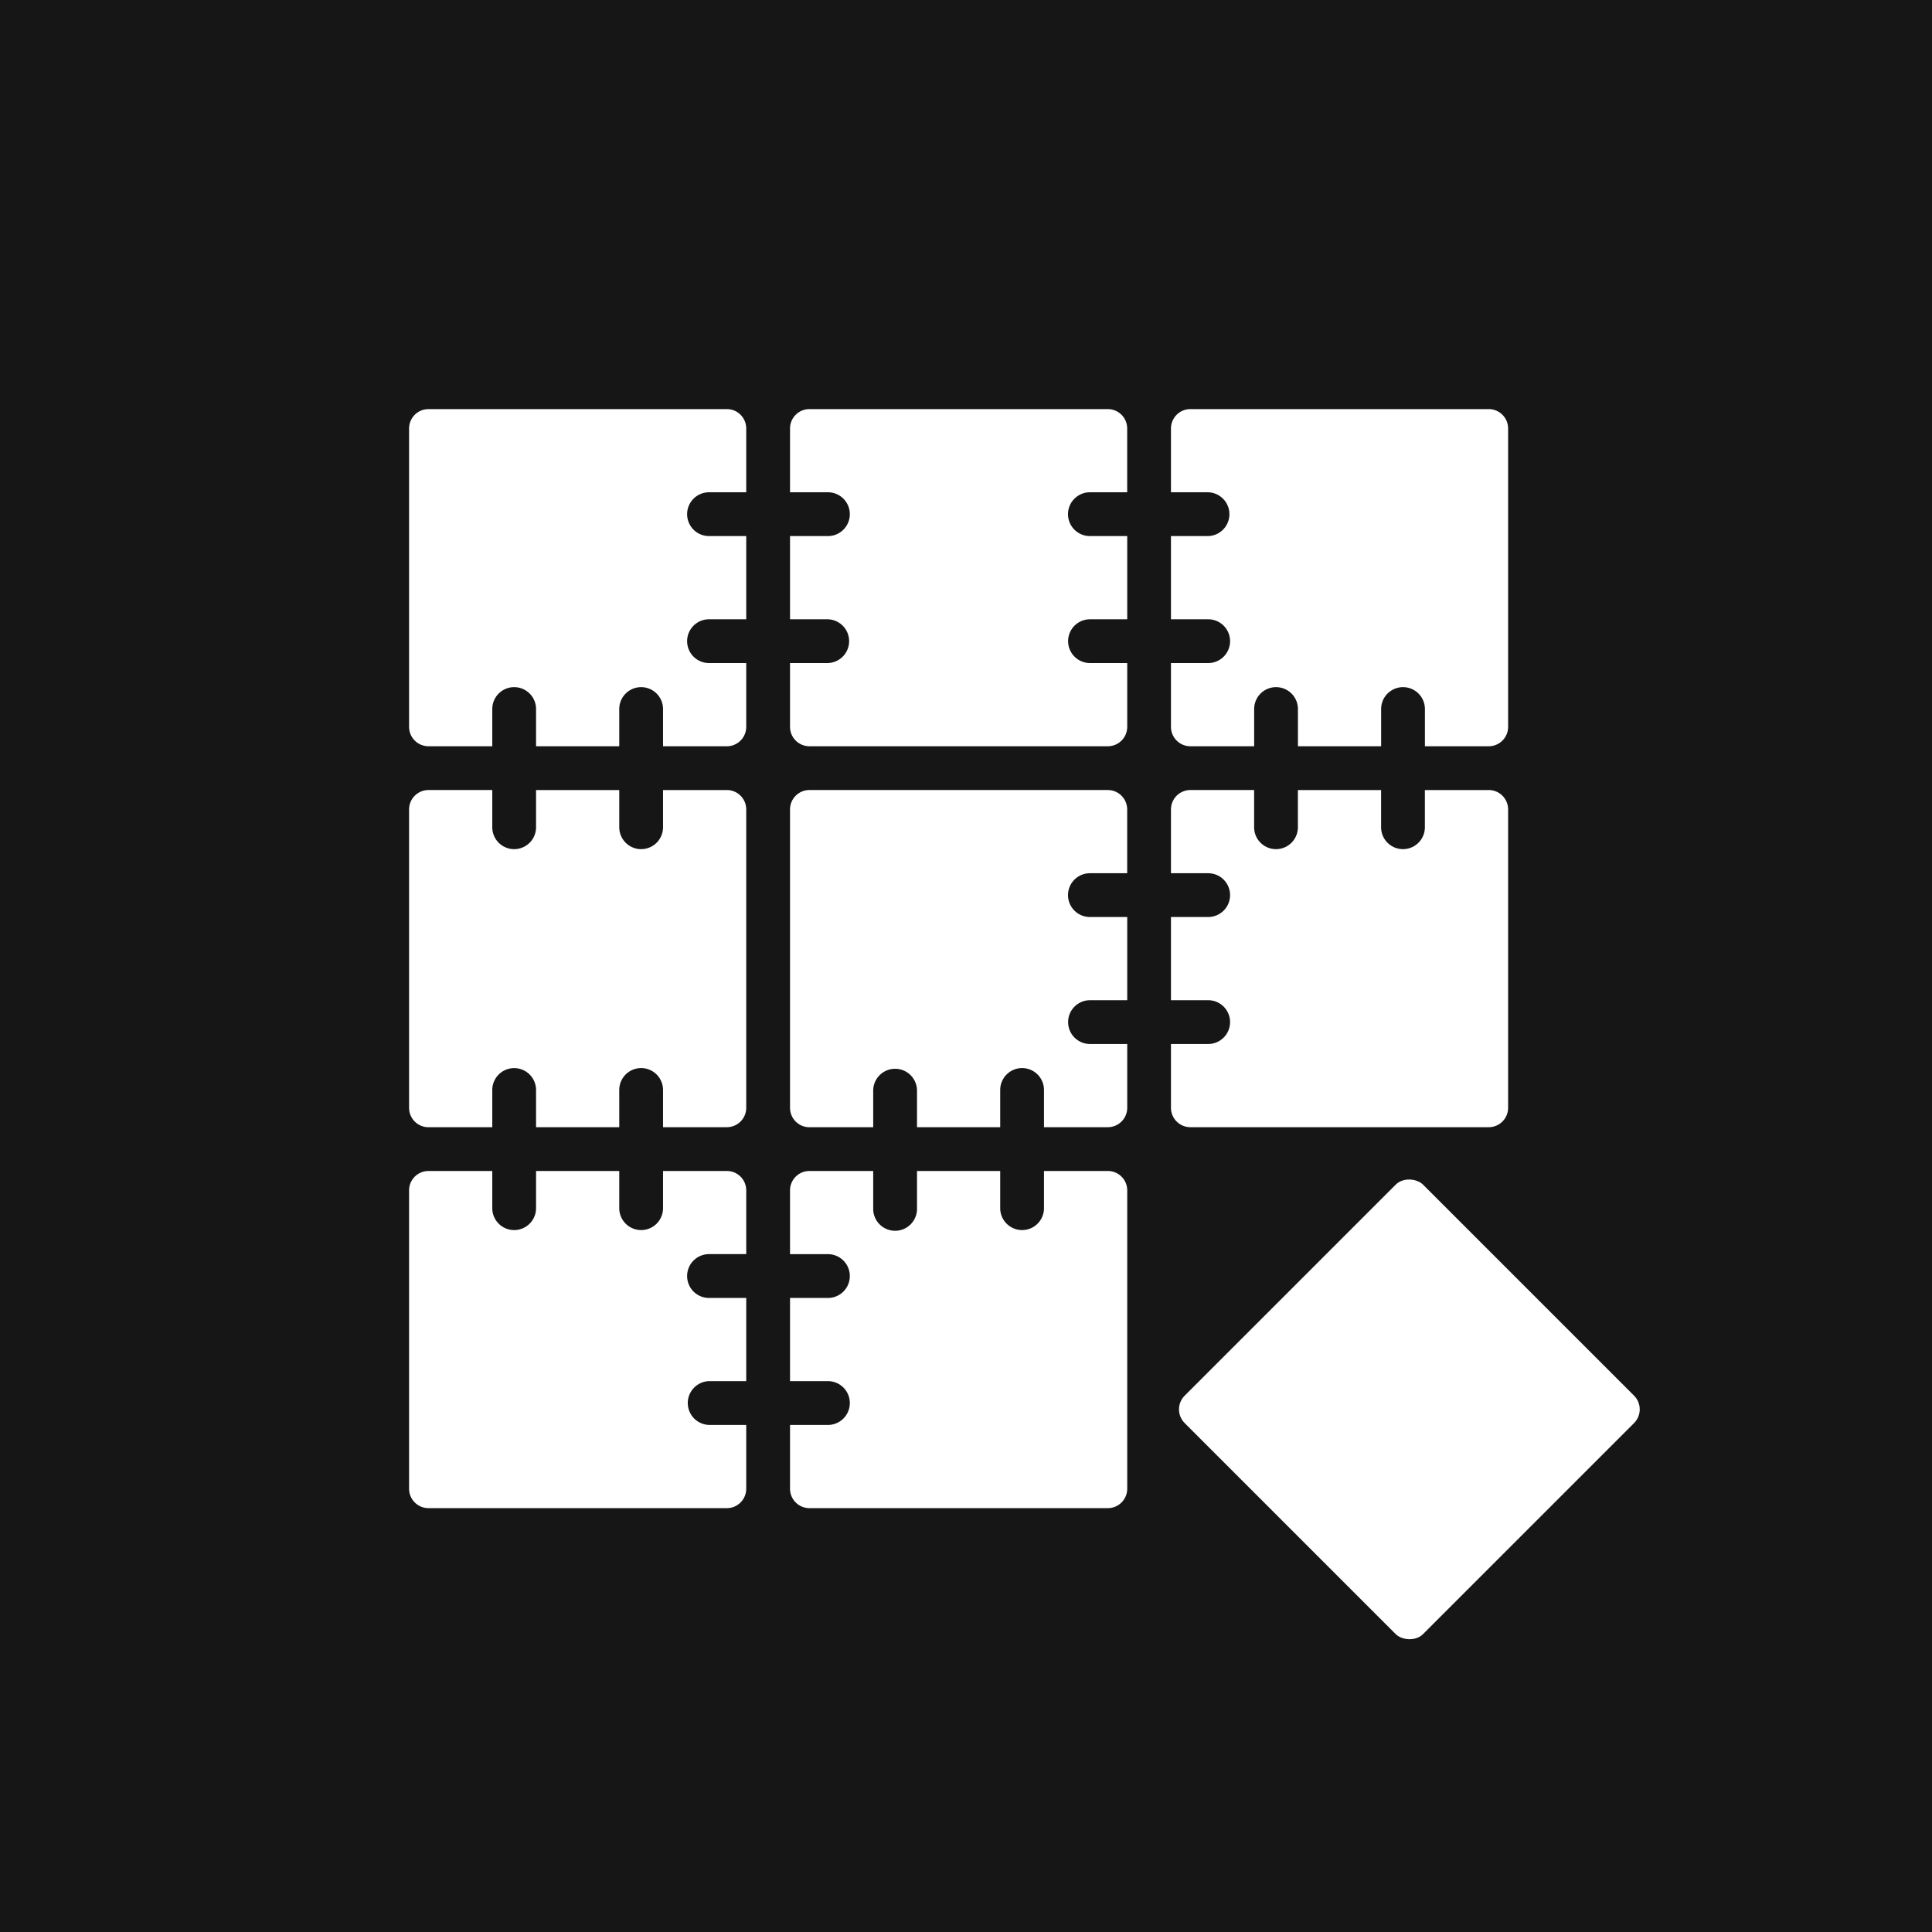 <svg xmlns="http://www.w3.org/2000/svg" viewBox="0 0 913.53 913.53" width="40" height="40">
    <!-- https://github.com/QuiltMC/art/blob/4bceaea67151dc55240b9aefaa90e67bc5c431ac/brand/svg/quilt_logo_mono_dark.svg -->
    <defs>
        <style>.cls-1{fill:#161616;}.cls-2{fill:#fff;}</style>
    </defs>
    <rect class="cls-1" width="913.53" height="913.53"/>
    <path class="cls-2"
          d="M324.9,243.13a10.36,10.36,0,0,0,10.35,10.35h17.6v39.34h-17.6a10.35,10.35,0,0,0,0,20.7h17.6v30.17a9.17,9.17,0,0,1-9.17,9.17H313.51v-17.6a10.35,10.35,0,0,0-20.7,0v17.6H253.47v-17.6a10.35,10.35,0,0,0-20.7,0v17.6H202.6a9.18,9.18,0,0,1-9.17-9.17V202.61a9.17,9.17,0,0,1,9.17-9.17H343.68a9.16,9.16,0,0,1,9.17,9.17v30.16h-17.6A10.36,10.36,0,0,0,324.9,243.13Z"/>
    <path class="cls-2"
          d="M505,243.13a10.35,10.35,0,0,0,10.35,10.35H533v39.34h-17.6a10.35,10.35,0,0,0,0,20.7H533v30.17a9.18,9.18,0,0,1-9.17,9.17H382.73a9.17,9.17,0,0,1-9.17-9.17V313.52h17.59a10.35,10.35,0,1,0,0-20.7H373.56V253.48h17.59a10.36,10.36,0,1,0,0-20.71H373.56V202.61a9.16,9.16,0,0,1,9.17-9.17H523.81a9.17,9.17,0,0,1,9.17,9.17v30.16h-17.6A10.35,10.35,0,0,0,505,243.13Z"/>
    <path class="cls-2"
          d="M713.1,202.61V343.69a9.17,9.17,0,0,1-9.17,9.17H673.76v-17.6a10.35,10.35,0,0,0-20.7,0v17.6H613.72v-17.6a10.35,10.35,0,0,0-20.7,0v17.6H562.85a9.18,9.18,0,0,1-9.17-9.17V313.52h17.6a10.35,10.35,0,1,0,0-20.7h-17.6V253.48h17.6a10.36,10.36,0,0,0,0-20.71h-17.6V202.61a9.17,9.17,0,0,1,9.17-9.17H703.93A9.16,9.16,0,0,1,713.1,202.61Z"/>
    <path class="cls-2"
          d="M352.85,382.73V523.81a9.16,9.16,0,0,1-9.17,9.17H313.51v-17.6a10.35,10.35,0,1,0-20.7,0V533H253.47v-17.6a10.35,10.35,0,0,0-20.7,0V533H202.6a9.17,9.17,0,0,1-9.17-9.17V382.73a9.18,9.18,0,0,1,9.17-9.17h30.17v17.6a10.35,10.35,0,0,0,20.7,0v-17.6h39.34v17.6a10.35,10.35,0,1,0,20.7,0v-17.6h30.17A9.17,9.17,0,0,1,352.85,382.73Z"/>
    <path class="cls-2"
          d="M505,423.25a10.35,10.35,0,0,0,10.35,10.35H533v39.34h-17.6a10.35,10.35,0,0,0,0,20.7H533v30.17a9.17,9.17,0,0,1-9.17,9.17H493.64v-17.6a10.35,10.35,0,1,0-20.7,0V533H433.6v-17.6a10.36,10.36,0,0,0-20.71,0V533H382.73a9.16,9.16,0,0,1-9.17-9.17V382.73a9.17,9.17,0,0,1,9.17-9.17H523.81a9.18,9.18,0,0,1,9.17,9.17V412.9h-17.6A10.35,10.35,0,0,0,505,423.25Z"/>
    <path class="cls-2"
          d="M713.1,382.73V523.81a9.16,9.16,0,0,1-9.17,9.17H562.85a9.17,9.17,0,0,1-9.17-9.17V493.64h17.6a10.35,10.35,0,1,0,0-20.7h-17.6V433.6h17.6a10.35,10.35,0,0,0,0-20.7h-17.6V382.73a9.18,9.18,0,0,1,9.17-9.17H593v17.6a10.35,10.35,0,0,0,20.7,0v-17.6h39.34v17.6a10.35,10.35,0,0,0,20.7,0v-17.6h30.17A9.17,9.17,0,0,1,713.1,382.73Z"/>
    <path class="cls-2"
          d="M324.9,603.38a10.36,10.36,0,0,0,10.35,10.35h17.6v39.33h-17.6a10.36,10.36,0,0,0,0,20.71h17.6v30.17a9.17,9.17,0,0,1-9.17,9.17H202.6a9.18,9.18,0,0,1-9.17-9.17V562.86a9.17,9.17,0,0,1,9.17-9.17h30.17v17.59a10.35,10.35,0,1,0,20.7,0V553.69h39.34v17.59a10.35,10.35,0,1,0,20.7,0V553.69h30.17a9.16,9.16,0,0,1,9.17,9.17V593h-17.6A10.36,10.36,0,0,0,324.9,603.38Z"/>
    <path class="cls-2"
          d="M533,562.86V703.94a9.18,9.18,0,0,1-9.17,9.17H382.73a9.17,9.17,0,0,1-9.17-9.17V673.77h17.59a10.36,10.36,0,1,0,0-20.71H373.56V613.73h17.59a10.36,10.36,0,1,0,0-20.71H373.56V562.86a9.16,9.16,0,0,1,9.17-9.17h30.16v17.59a10.36,10.36,0,1,0,20.71,0V553.69h39.34v17.59a10.35,10.35,0,1,0,20.7,0V553.69h30.17A9.17,9.17,0,0,1,533,562.86Z"/>
    <rect class="cls-2" x="586.7" y="586.7" width="159.42" height="159.42" rx="9.17" transform="translate(-276.04 666.41) rotate(-45)"/>
</svg>
